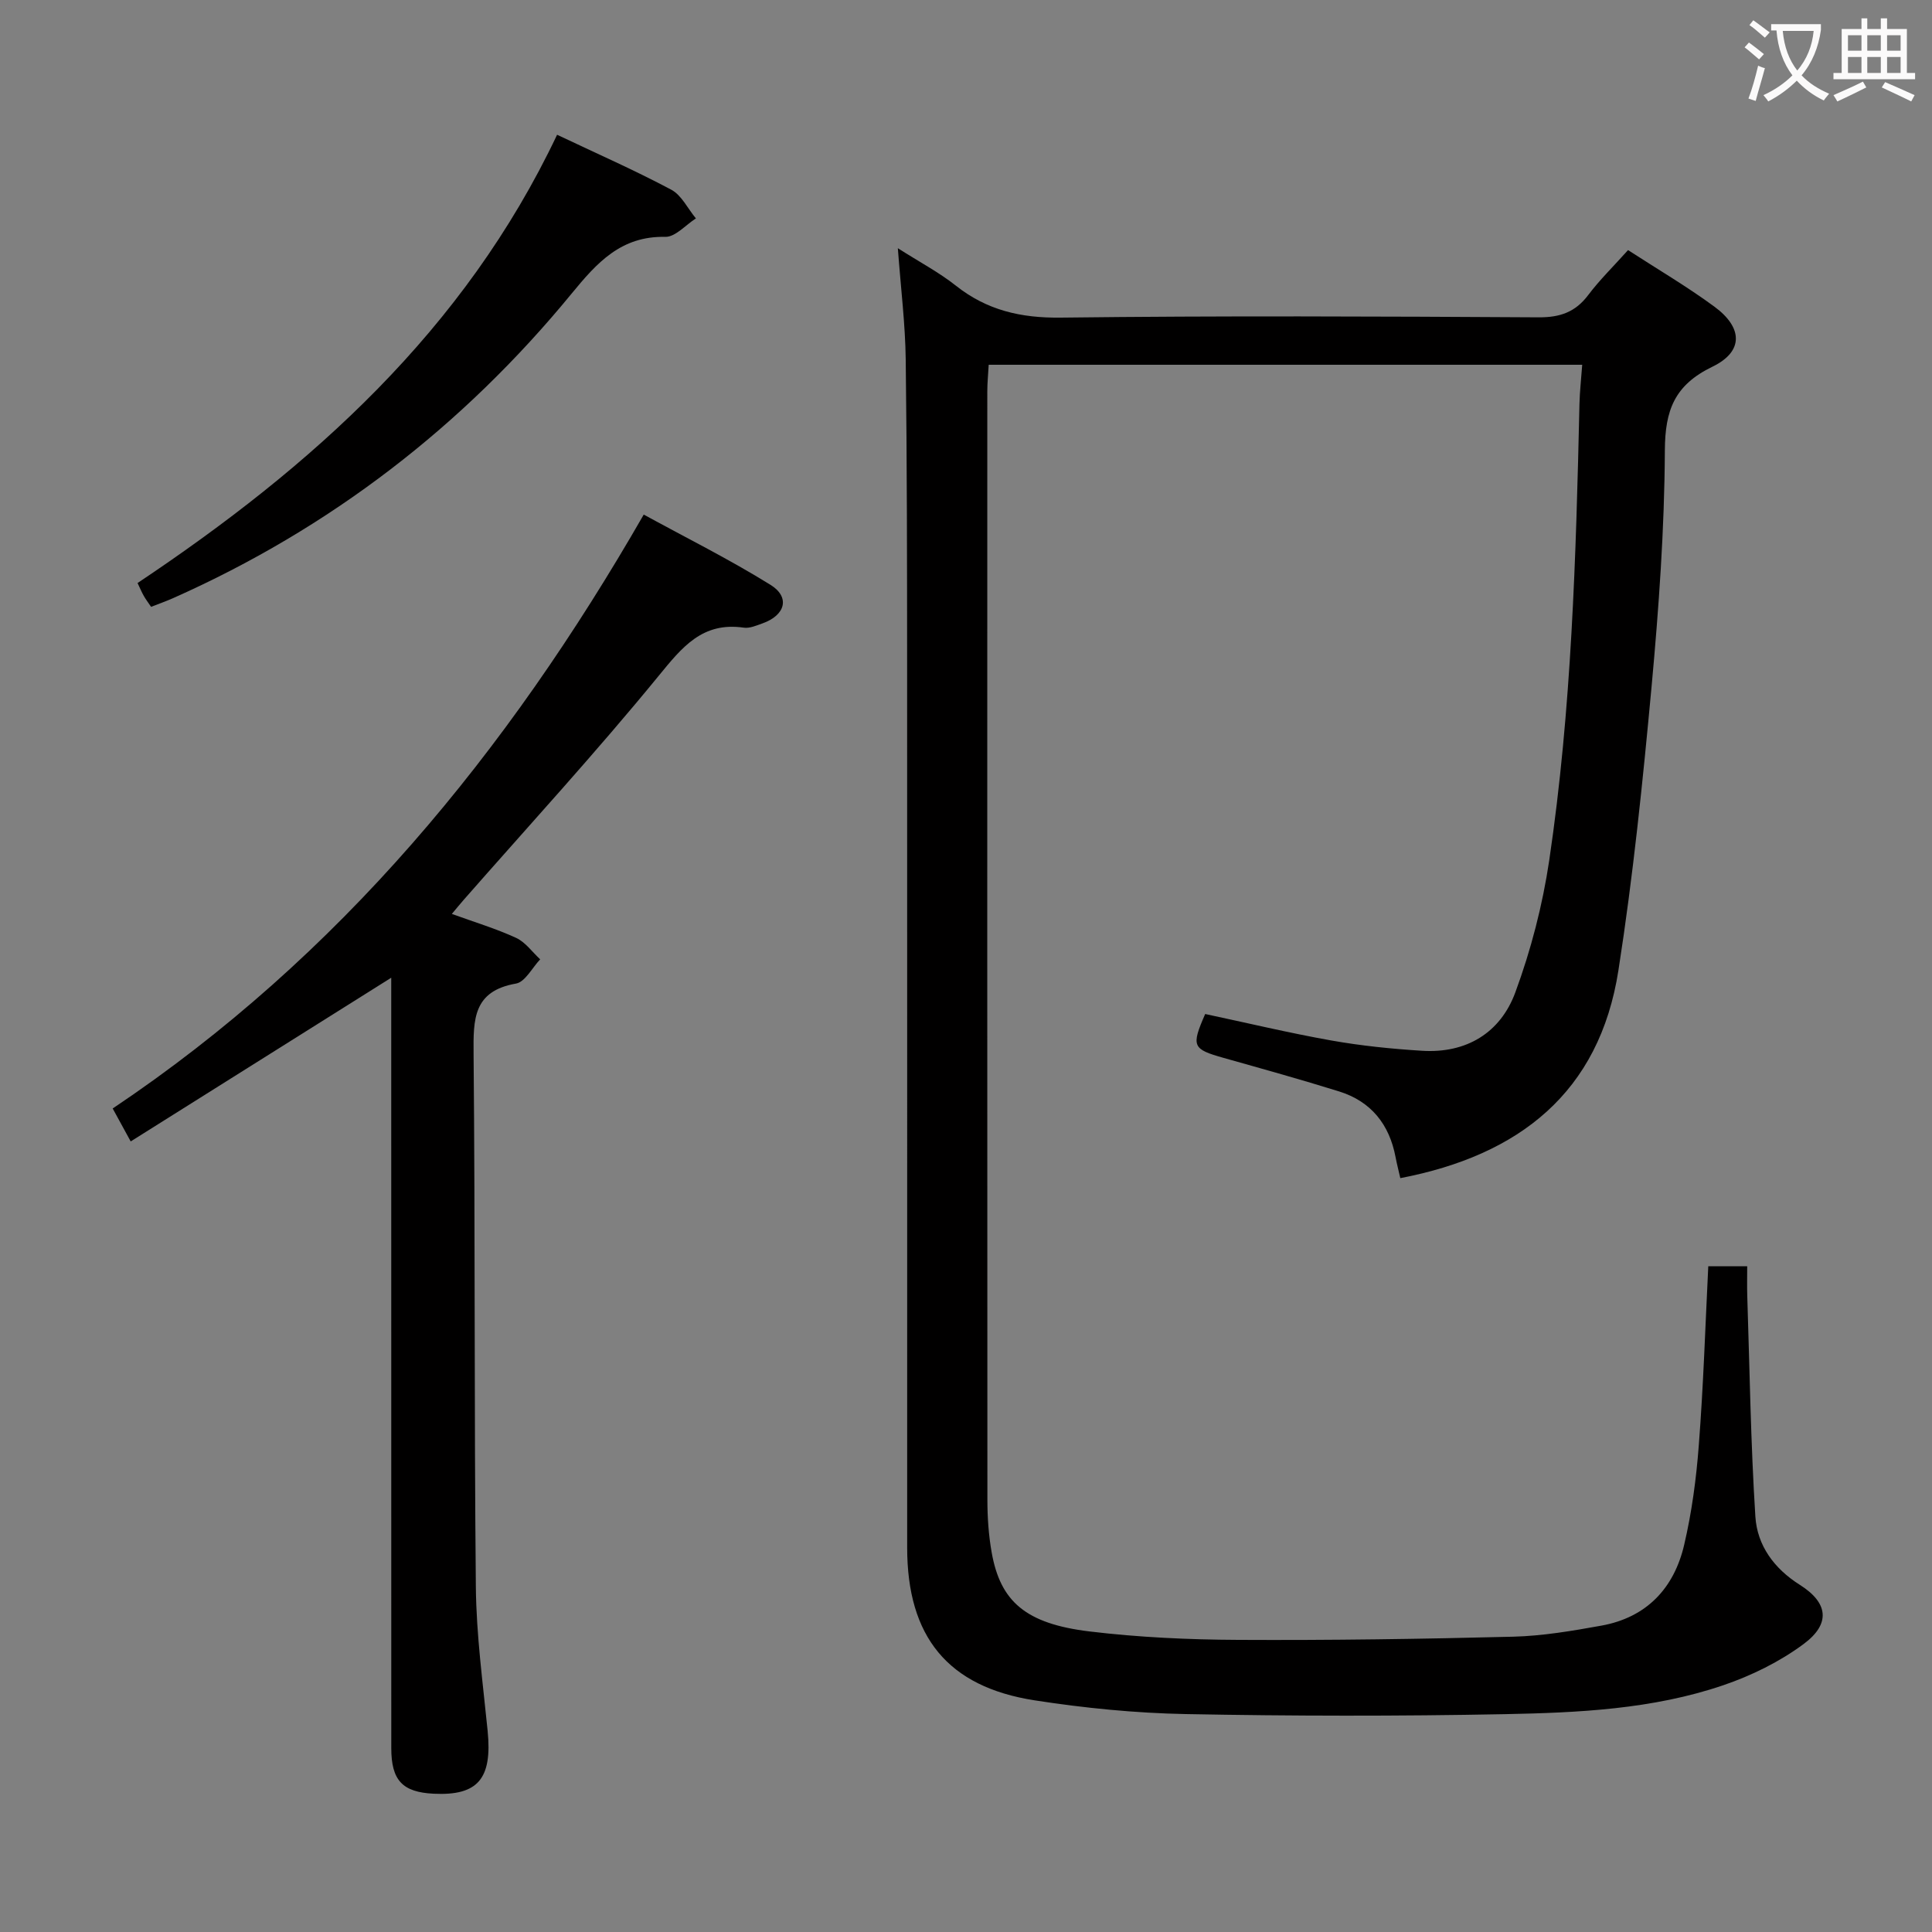 <svg enable-background="new 0 0 400 400" viewBox="0 0 400 400" xmlns="http://www.w3.org/2000/svg"><rect x="0" y="0" width="400" height="400" fill="#808080" stroke="none"/><g fill="#010000"><path d="m353.68 262.16h8.06c0 2.16-.05 4.11.01 6.05.5 15.26.71 30.54 1.68 45.78.38 5.97 3.86 10.76 9.2 14.13 5.88 3.71 6.45 8.05.8 12.25-4.96 3.68-10.8 6.55-16.67 8.55-14.63 4.98-30.03 5.68-45.3 5.98-21.99.43-44 .4-65.99-.02-10.43-.2-20.92-1.24-31.24-2.84-18.03-2.79-26.41-13.2-26.41-31.62-.01-60.66.02-121.33-.01-181.99-.01-21.33-.02-42.66-.29-63.99-.09-7.28-1-14.56-1.63-23.05 4.48 2.86 8.51 4.98 12.02 7.76 6.44 5.1 13.46 6.71 21.7 6.61 32.99-.4 65.99-.25 98.99-.06 4.41.02 7.57-1.09 10.22-4.61 2.39-3.17 5.27-5.98 8.25-9.31 6.07 3.94 12.2 7.53 17.89 11.72 5.89 4.33 6.06 9.28-.4 12.41-7.87 3.81-9.83 8.99-9.87 17.36-.08 16.27-1.25 32.57-2.74 48.79-1.82 19.65-3.83 39.33-6.87 58.82-3.94 25.31-20.53 38.32-45.16 43.04-.34-1.5-.71-2.91-.98-4.33-1.28-6.79-5.06-11.55-11.69-13.62-7.92-2.47-15.92-4.69-23.9-6.94-6.47-1.83-6.76-2.38-3.83-9.09 8.67 1.84 17.34 3.92 26.11 5.48 6.2 1.1 12.5 1.74 18.78 2.13 9.19.58 16.23-3.71 19.32-12.08 3.24-8.79 5.64-18.06 7.02-27.33 4.64-31.31 5.55-62.91 6.26-94.5.06-2.59.36-5.18.57-8.12-41.14 0-81.71 0-122.88 0-.11 2-.29 3.76-.29 5.51-.01 76.5-.02 152.99.02 229.49 0 3.64.25 7.34.89 10.92 1.8 10.14 7.04 14.73 20.23 16.33 10.2 1.23 20.53 1.7 30.81 1.75 18.98.1 37.97-.18 56.94-.66 6.1-.16 12.22-1.2 18.25-2.29 9.36-1.69 15.05-7.75 17.14-16.73 1.58-6.75 2.51-13.71 3.03-20.64.95-12.25 1.34-24.52 1.96-37.04z"/><path d="m81 202.43c-18.04 11.33-35.7 22.42-53.94 33.89-1.55-2.82-2.54-4.64-3.73-6.82 46.93-31.43 81.66-73.71 109.95-122.96 8.75 4.79 17.75 9.27 26.25 14.55 4.12 2.56 3.06 6.3-1.68 7.98-1.24.44-2.64 1.06-3.86.88-8.57-1.24-12.75 4.02-17.64 10-12.95 15.83-26.8 30.92-40.3 46.3-.74.84-1.44 1.71-2.5 2.97 4.75 1.72 9.16 3.05 13.31 4.96 1.93.89 3.34 2.93 4.98 4.44-1.66 1.74-3.11 4.69-5.02 5.02-8.87 1.55-8.83 7.41-8.77 14.5.34 36.81.11 73.62.47 110.43.1 9.94 1.45 19.87 2.44 29.79.98 9.88-1.98 13.46-11.18 13.01-6.46-.32-8.77-2.76-8.77-9.45-.01-51.14-.01-102.27-.01-153.41 0-2 0-3.99 0-6.08z"/><path d="m115.34 27.9c8.07 3.82 15.99 7.31 23.61 11.36 2.16 1.14 3.44 3.93 5.13 5.96-2.11 1.34-4.25 3.86-6.33 3.82-9.17-.21-14.18 5.38-19.38 11.72-22.53 27.47-50 48.61-82.51 63.07-1.47.65-2.99 1.19-4.58 1.81-.61-.9-1.11-1.56-1.51-2.27-.41-.71-.72-1.47-1.29-2.66 36.03-24.06 67.64-52.27 86.86-92.81z"/></g><path d="m362.1 8.8c1.1.8 2.1 1.6 3.1 2.4l-1 1.1c-1.3-1.1-2.3-2-3-2.5zm1.9 4.8c.5.2.9.4 1.4.5-.6 2.3-1.3 4.5-1.9 6.8l-1.5-.5c.8-2.1 1.4-4.3 2-6.8zm-1-9.4c1.3.9 2.4 1.8 3.4 2.5l-1 1.1c-1.4-1.2-2.4-2.1-3.2-2.6zm3.7 2.2v-1.4h10.3v1.2c-.5 3.6-1.8 6.8-4 9.4 1.5 1.6 3.4 2.8 5.7 3.8-.3.4-.7.8-1.1 1.4-2.3-1.1-4.1-2.5-5.6-4.1-1.6 1.6-3.6 3.1-5.9 4.3-.3-.5-.7-.9-1-1.3 2.4-1.1 4.4-2.5 6-4.1-1.9-2.5-3-5.6-3.3-9.3h-1.1zm8.8 0h-6.4c.3 3.3 1.3 6 3 8.2 2-2.3 3.1-5.1 3.4-8.2z" fill="#fbfafa"/><path d="m385.3 3.8h1.3v2.2h2.8v-2.2h1.3v2.2h4.1v9.1h1.7v1.3h-16.9v-1.3h1.7v-9.1h4.1v-2.2zm.4 13.1.7 1.2c-1.8.9-3.8 1.9-6 2.9-.2-.4-.5-.8-.8-1.3 2.3-1 4.3-1.9 6.1-2.8zm-3.1-6.4h2.8v-3.2h-2.8zm0 4.6h2.8v-3.3h-2.8zm4-4.6h2.8v-3.2h-2.8zm0 4.6h2.8v-3.3h-2.8zm3.7 1.9c2.1.9 4.1 1.8 6.1 2.7l-.7 1.3c-2.2-1.1-4.2-2-6.1-2.9zm3.2-9.7h-2.8v3.2h2.8zm-2.8 7.8h2.8v-3.3h-2.8z" fill="#fbfafa"/></svg>